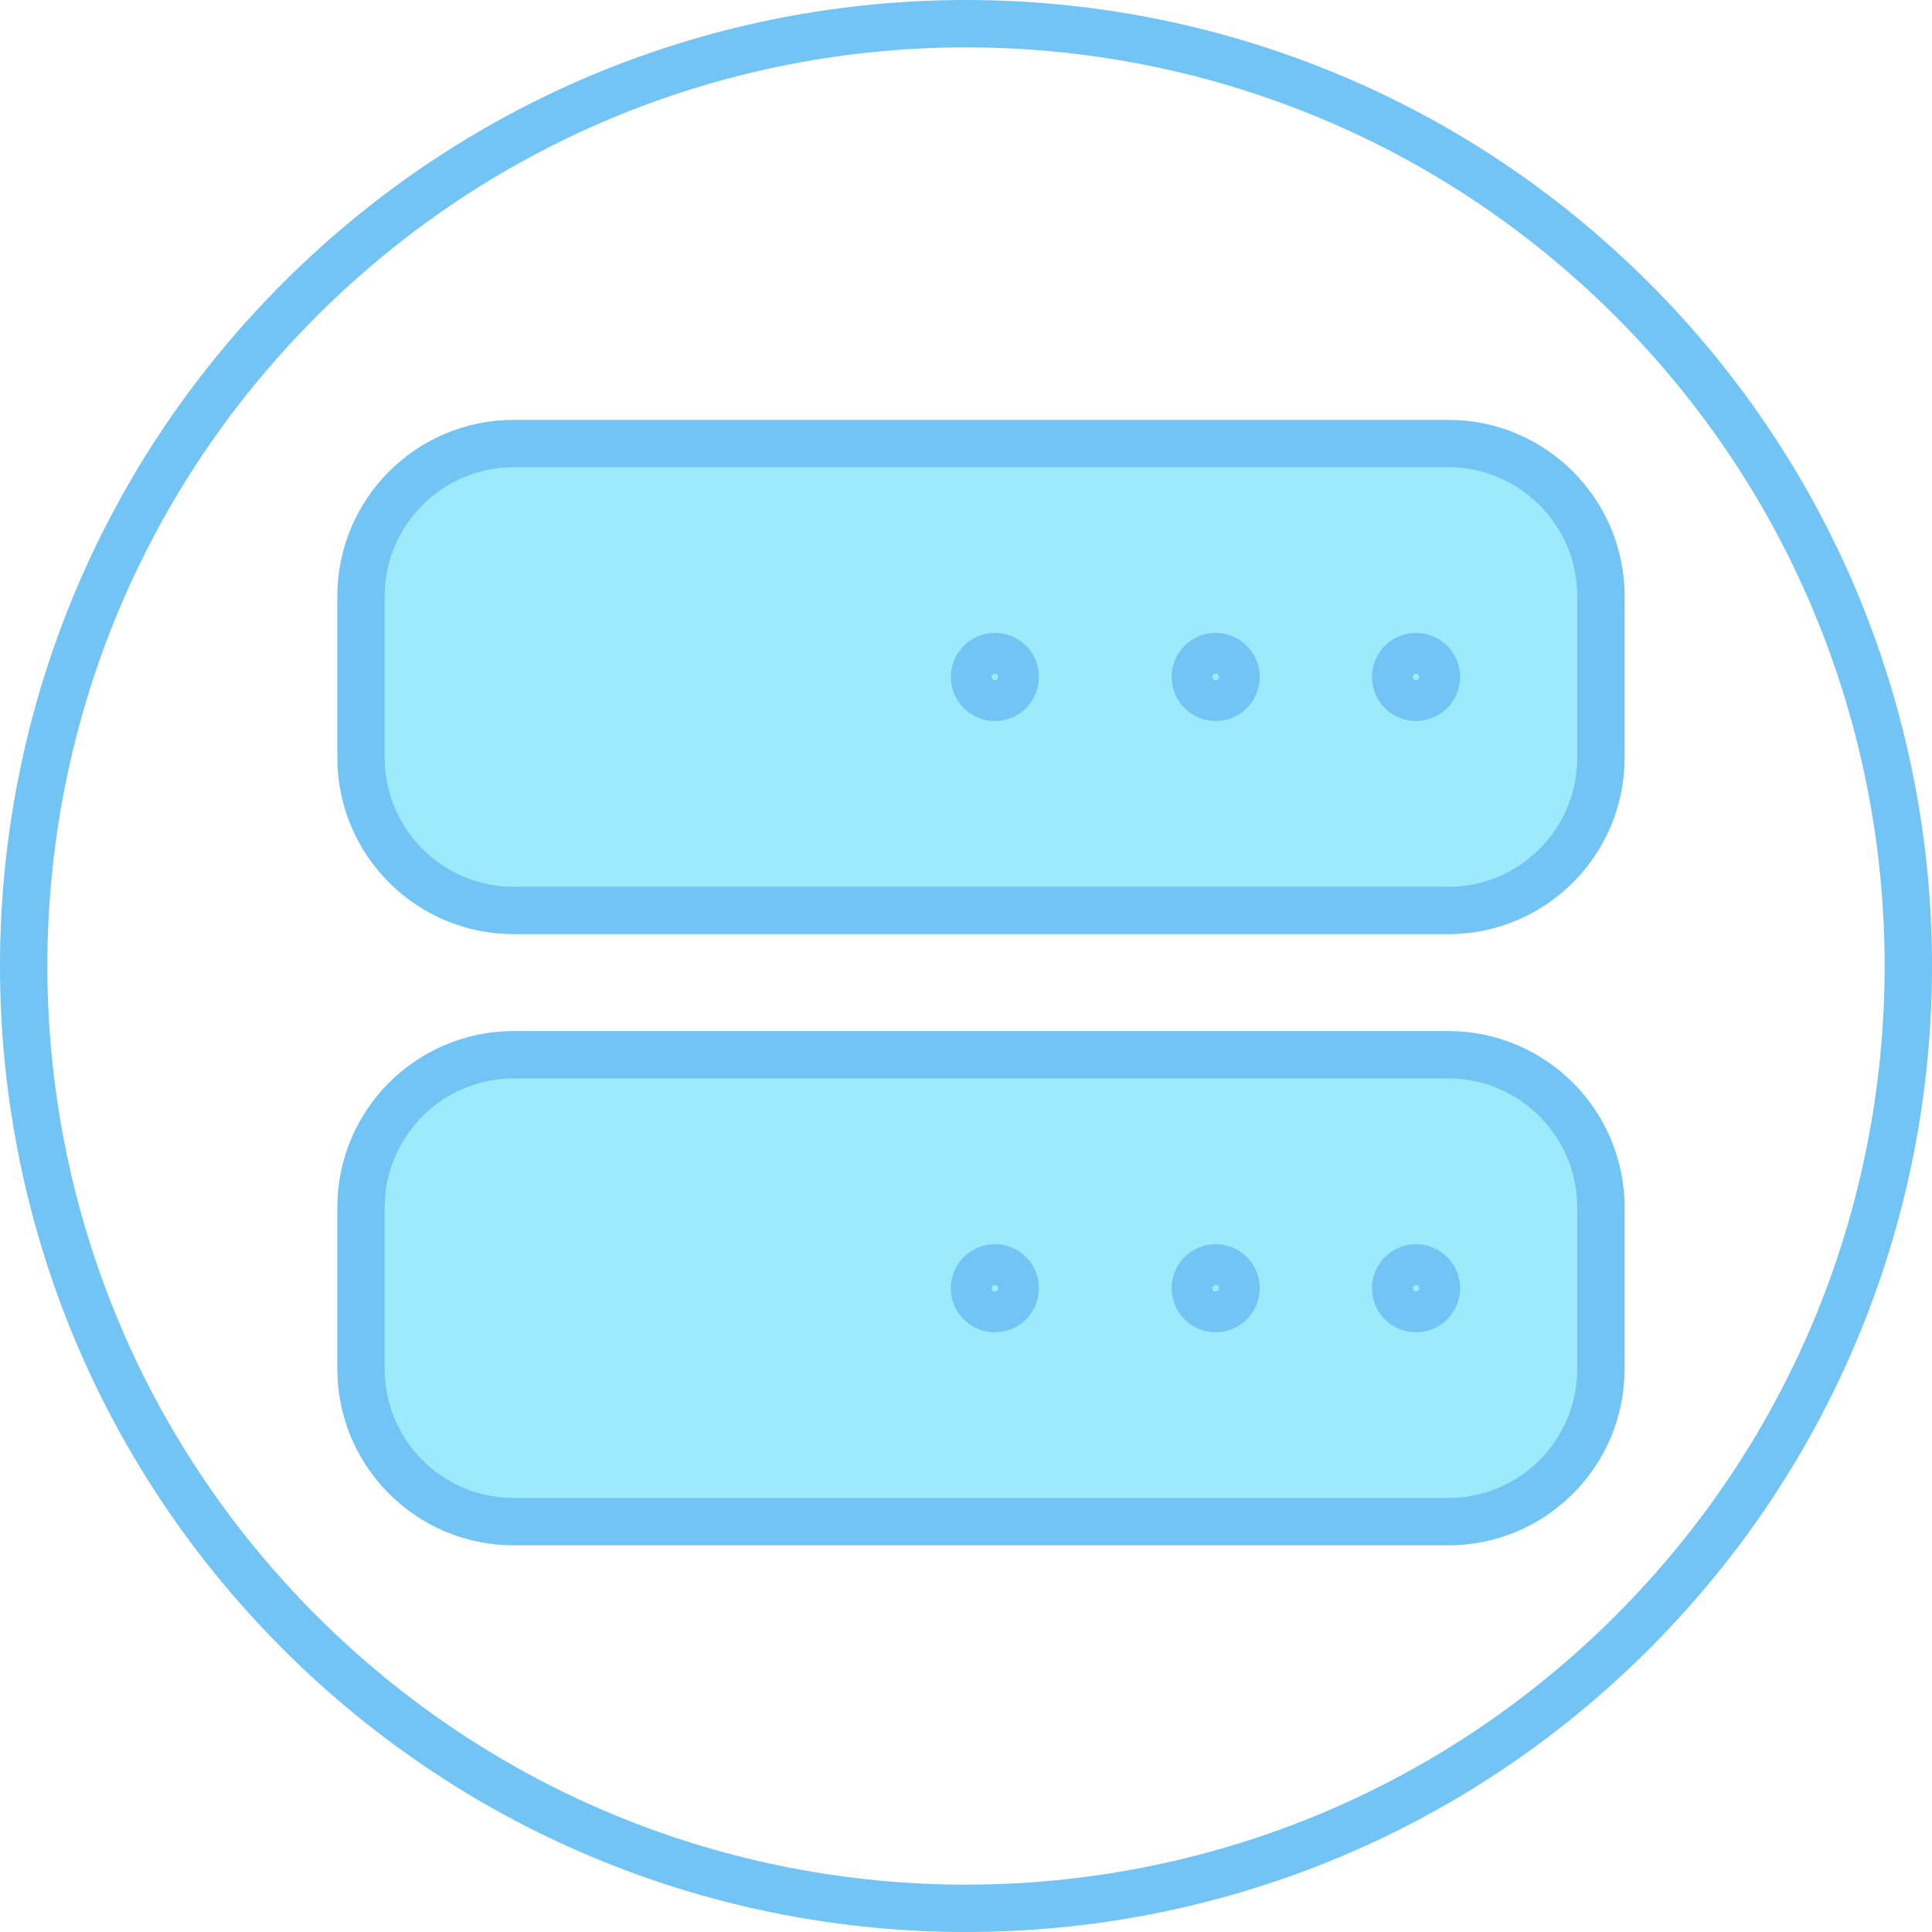 <?xml version="1.0" encoding="UTF-8"?>
<svg id="_Слой_1" data-name="Слой 1" xmlns="http://www.w3.org/2000/svg" viewBox="0 0 227.239 227.239">
  <defs>
    <style>
      .cls-1 {
        fill: #9ceafb;
        stroke-miterlimit: 10;
      }

      .cls-1, .cls-2 {
        stroke: #72c4f5;
      }

      .cls-2 {
        fill: none;
        stroke-miterlimit: 5.57;
        stroke-width: 5.57px;
      }
    </style>
  </defs>
  <path class="cls-2" d="M35.248,35.248c43.283-43.283,113.46-43.284,156.744,0,43.283,43.284,43.283,113.46,0,156.744-43.284,43.283-113.46,43.283-156.744,0-43.284-43.284-43.284-113.461,0-156.744Z"/>
  <path class="cls-1" d="M170.332,107.091H60.427c-9.921,0-17.965-8.044-17.965-17.965v-18.995c0-9.921,8.044-17.965,17.965-17.965h109.905c9.921,0,17.965,8.044,17.965,17.965v18.995c.005,9.921-8.039,17.965-17.965,17.965"/>
  <path class="cls-2" d="M170.332,107.091H60.427c-9.921,0-17.965-8.044-17.965-17.965v-18.995c0-9.921,8.044-17.965,17.965-17.965h109.905c9.921,0,17.965,8.044,17.965,17.965v18.995c.005,9.921-8.039,17.965-17.965,17.965Z"/>
  <path class="cls-2" d="M166.55,77.228c1.323,0,2.395,1.073,2.395,2.395,0,1.323-1.072,2.396-2.395,2.396-1.323,0-2.396-1.073-2.396-2.396,0-1.322,1.073-2.395,2.396-2.395Z"/>
  <path class="cls-2" d="M142.986,77.228c1.323,0,2.395,1.073,2.395,2.395,0,1.323-1.072,2.396-2.395,2.396-1.323,0-2.396-1.073-2.396-2.396,0-1.322,1.073-2.395,2.396-2.395Z"/>
  <path class="cls-2" d="M117.017,77.228c1.323,0,2.395,1.073,2.395,2.395,0,1.323-1.072,2.396-2.395,2.396-1.323,0-2.395-1.073-2.395-2.396,0-1.322,1.072-2.395,2.395-2.395Z"/>
  <path class="cls-1" d="M170.332,178.978H60.427c-9.921,0-17.965-8.044-17.965-17.965v-18.995c0-9.921,8.044-17.965,17.965-17.965h109.905c9.921,0,17.965,8.044,17.965,17.965v18.995c.005,9.921-8.039,17.965-17.965,17.965"/>
  <path class="cls-2" d="M170.332,178.978H60.427c-9.921,0-17.965-8.044-17.965-17.965v-18.995c0-9.921,8.044-17.965,17.965-17.965h109.905c9.921,0,17.965,8.044,17.965,17.965v18.995c.005,9.921-8.039,17.965-17.965,17.965Z"/>
  <path class="cls-2" d="M166.55,149.121c1.323,0,2.395,1.073,2.395,2.395,0,1.323-1.072,2.396-2.395,2.396-1.323,0-2.396-1.073-2.396-2.396,0-1.322,1.073-2.395,2.396-2.395Z"/>
  <path class="cls-2" d="M142.986,149.121c1.323,0,2.395,1.073,2.395,2.395,0,1.323-1.072,2.396-2.395,2.396-1.323,0-2.396-1.073-2.396-2.396,0-1.322,1.073-2.395,2.396-2.395Z"/>
  <path class="cls-2" d="M117.017,149.121c1.323,0,2.395,1.073,2.395,2.395,0,1.323-1.072,2.396-2.395,2.396-1.323,0-2.395-1.073-2.395-2.396,0-1.322,1.072-2.395,2.395-2.395Z"/>
</svg>